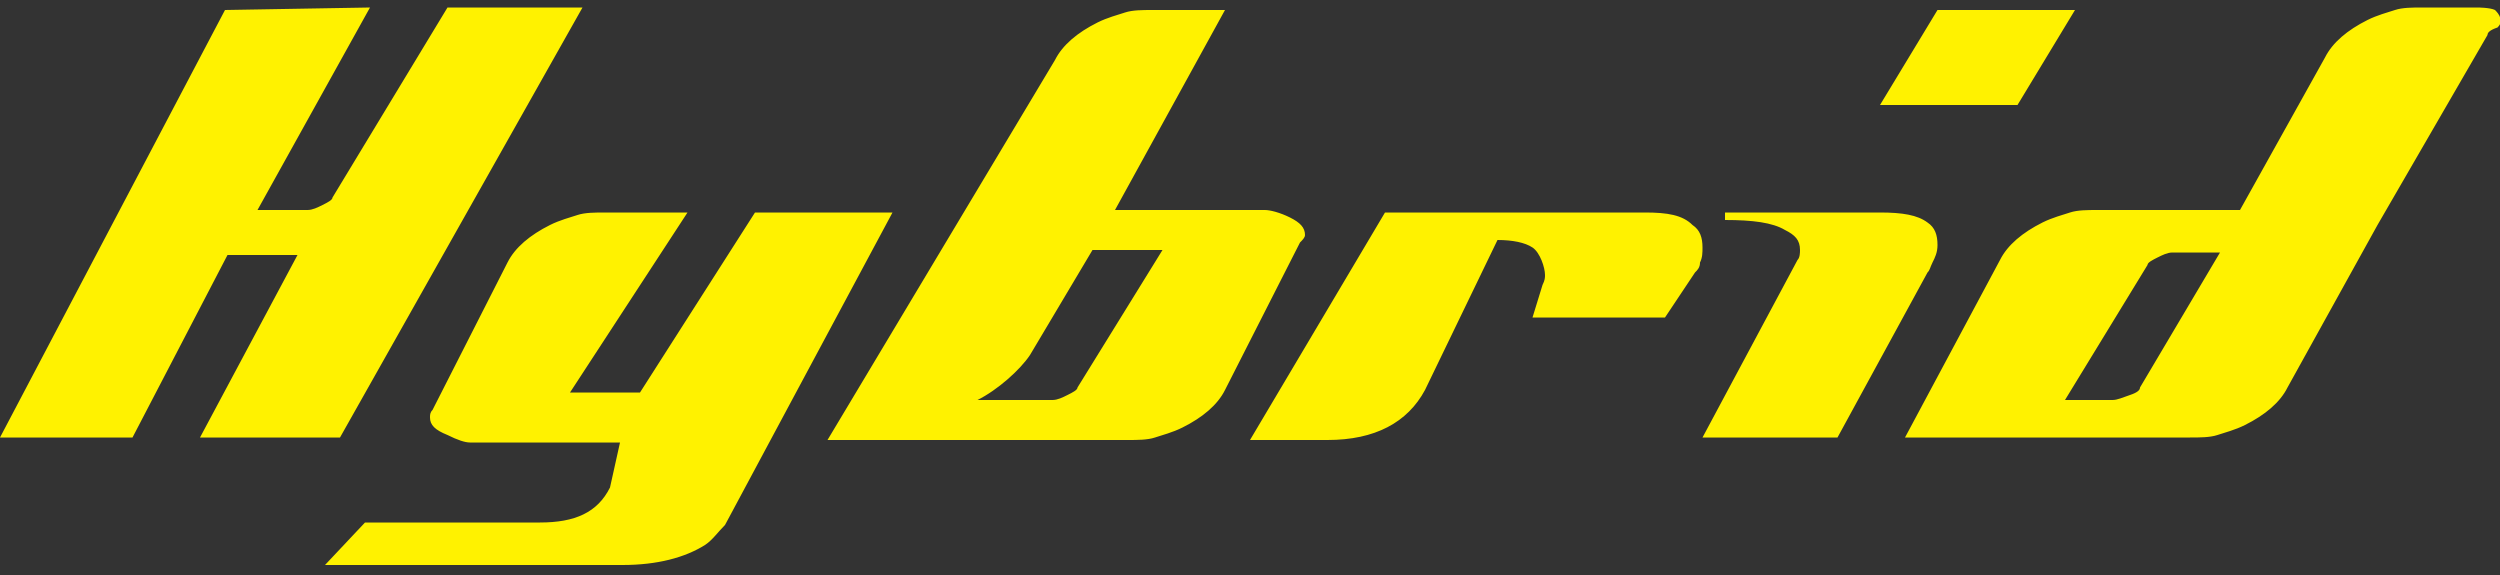 <?xml version="1.0" encoding="utf-8"?>
<!-- Generator: Adobe Illustrator 24.0.1, SVG Export Plug-In . SVG Version: 6.00 Build 0)  -->
<svg version="1.2" baseProfile="tiny" id="Layer_1" xmlns="http://www.w3.org/2000/svg" xmlns:xlink="http://www.w3.org/1999/xlink"
	 x="0px" y="0px" viewBox="0 0 100 23" xml:space="preserve">
<rect x="0" y="0" width="100" height="23" fill="#333333" stroke="none"/>
<g id="XMLID_5_">
	<path fill="#FFF200" d="M13.6,17.5l9.7-17.2l-5.4,0l-4.6,7.6c0,0.1-0.2,0.2-0.4,0.3c-0.2,0.1-0.4,0.2-0.6,0.2l-2,0l4.5-8.1L9,0.4
		L0,17.5l5.3,0l3.8-7.3l2.8,0L8,17.5L13.6,17.5z M30.2,8.5l-4.6,7.2h-2.8l4.7-7.2l-3.3,0c-0.4,0-0.8,0-1.1,0.1
		c-0.3,0.1-0.7,0.2-1.1,0.4c-0.8,0.4-1.4,0.9-1.7,1.5l-3,5.9c-0.1,0.1-0.1,0.2-0.1,0.3c0,0.3,0.2,0.5,0.7,0.7
		c0.4,0.2,0.7,0.3,0.9,0.3l6,0l-0.4,1.8c-0.5,1-1.4,1.4-2.8,1.4l-7,0L13,22.6l11.9,0c1.4,0,2.5-0.3,3.3-0.8c0.3-0.2,0.5-0.5,0.8-0.8
		l6.7-12.5L30.2,8.5z M52.2,9.4c0-0.3-0.2-0.5-0.6-0.7c-0.4-0.2-0.8-0.3-1-0.3l-6,0L49,0.4h-2.9c-0.4,0-0.8,0-1.1,0.1
		c-0.3,0.1-0.7,0.2-1.1,0.4c-0.8,0.4-1.4,0.9-1.7,1.5l-9.1,15.2l12,0c0.4,0,0.8,0,1.1-0.1c0.3-0.1,0.7-0.2,1.1-0.4
		c0.8-0.4,1.4-0.9,1.7-1.5l3-5.9C52.1,9.6,52.2,9.5,52.2,9.4z M43.1,15.5c0,0.1-0.2,0.2-0.4,0.3c-0.2,0.1-0.4,0.2-0.6,0.2l-3,0
		c0.8-0.4,1.7-1.2,2.1-1.8l2.5-4.2l2.8,0L43.1,15.5z M65.8,8.5l-10.4,0l-5.4,9.1l3.1,0c1.9,0,3.2-0.7,3.9-2l2.9-6
		c0.6,0,1.1,0.1,1.4,0.3c0.3,0.2,0.5,0.8,0.5,1.1c0,0.1,0,0.2-0.1,0.4l-0.4,1.3h5.3l1.2-1.8c0.1-0.1,0.2-0.2,0.2-0.4
		c0.1-0.2,0.1-0.4,0.1-0.6c0-0.4-0.1-0.7-0.4-0.9C67.3,8.6,66.7,8.5,65.8,8.5z M83,0.4l-5.5,0l-2.3,3.8l5.5,0L83,0.4z M77.3,10.5
		c0.1-0.2,0.2-0.4,0.2-0.7c0-0.4-0.1-0.7-0.4-0.9c-0.4-0.3-1-0.4-1.9-0.4H69v0.3c1.1,0,1.9,0.1,2.4,0.4C71.8,9.4,72,9.6,72,10
		c0,0.1,0,0.3-0.1,0.4l-3.8,7.1l5.4,0l3.6-6.6C77.2,10.8,77.2,10.7,77.3,10.5z M100,0.7c0,0,0-0.1-0.2-0.3c-0.2-0.1-0.7-0.1-0.7-0.1
		h-2.2c-0.4,0-0.8,0-1.1,0.1c-0.3,0.1-0.7,0.2-1.1,0.4c-0.8,0.4-1.4,0.9-1.7,1.5l-3.4,6.1l-5.7,0c-0.4,0-0.8,0-1.1,0.1
		c-0.3,0.1-0.7,0.2-1.1,0.4c-0.8,0.4-1.4,0.9-1.7,1.5l-3.8,7.1l11.4,0c0.4,0,0.8,0,1.1-0.1c0.3-0.1,0.7-0.2,1.1-0.4
		c0.8-0.4,1.4-0.9,1.7-1.5L95.1,9l4.4-7.6c0-0.1,0.1-0.2,0.4-0.3C100.1,0.9,100,0.8,100,0.7z M85.6,15.5c0,0.1-0.1,0.2-0.4,0.3
		c-0.3,0.1-0.5,0.2-0.7,0.2l-1.9,0l3.3-5.4c0-0.1,0.2-0.2,0.4-0.3c0.2-0.1,0.4-0.2,0.6-0.2h1.9L85.6,15.5z"/>
</g>
</svg>
